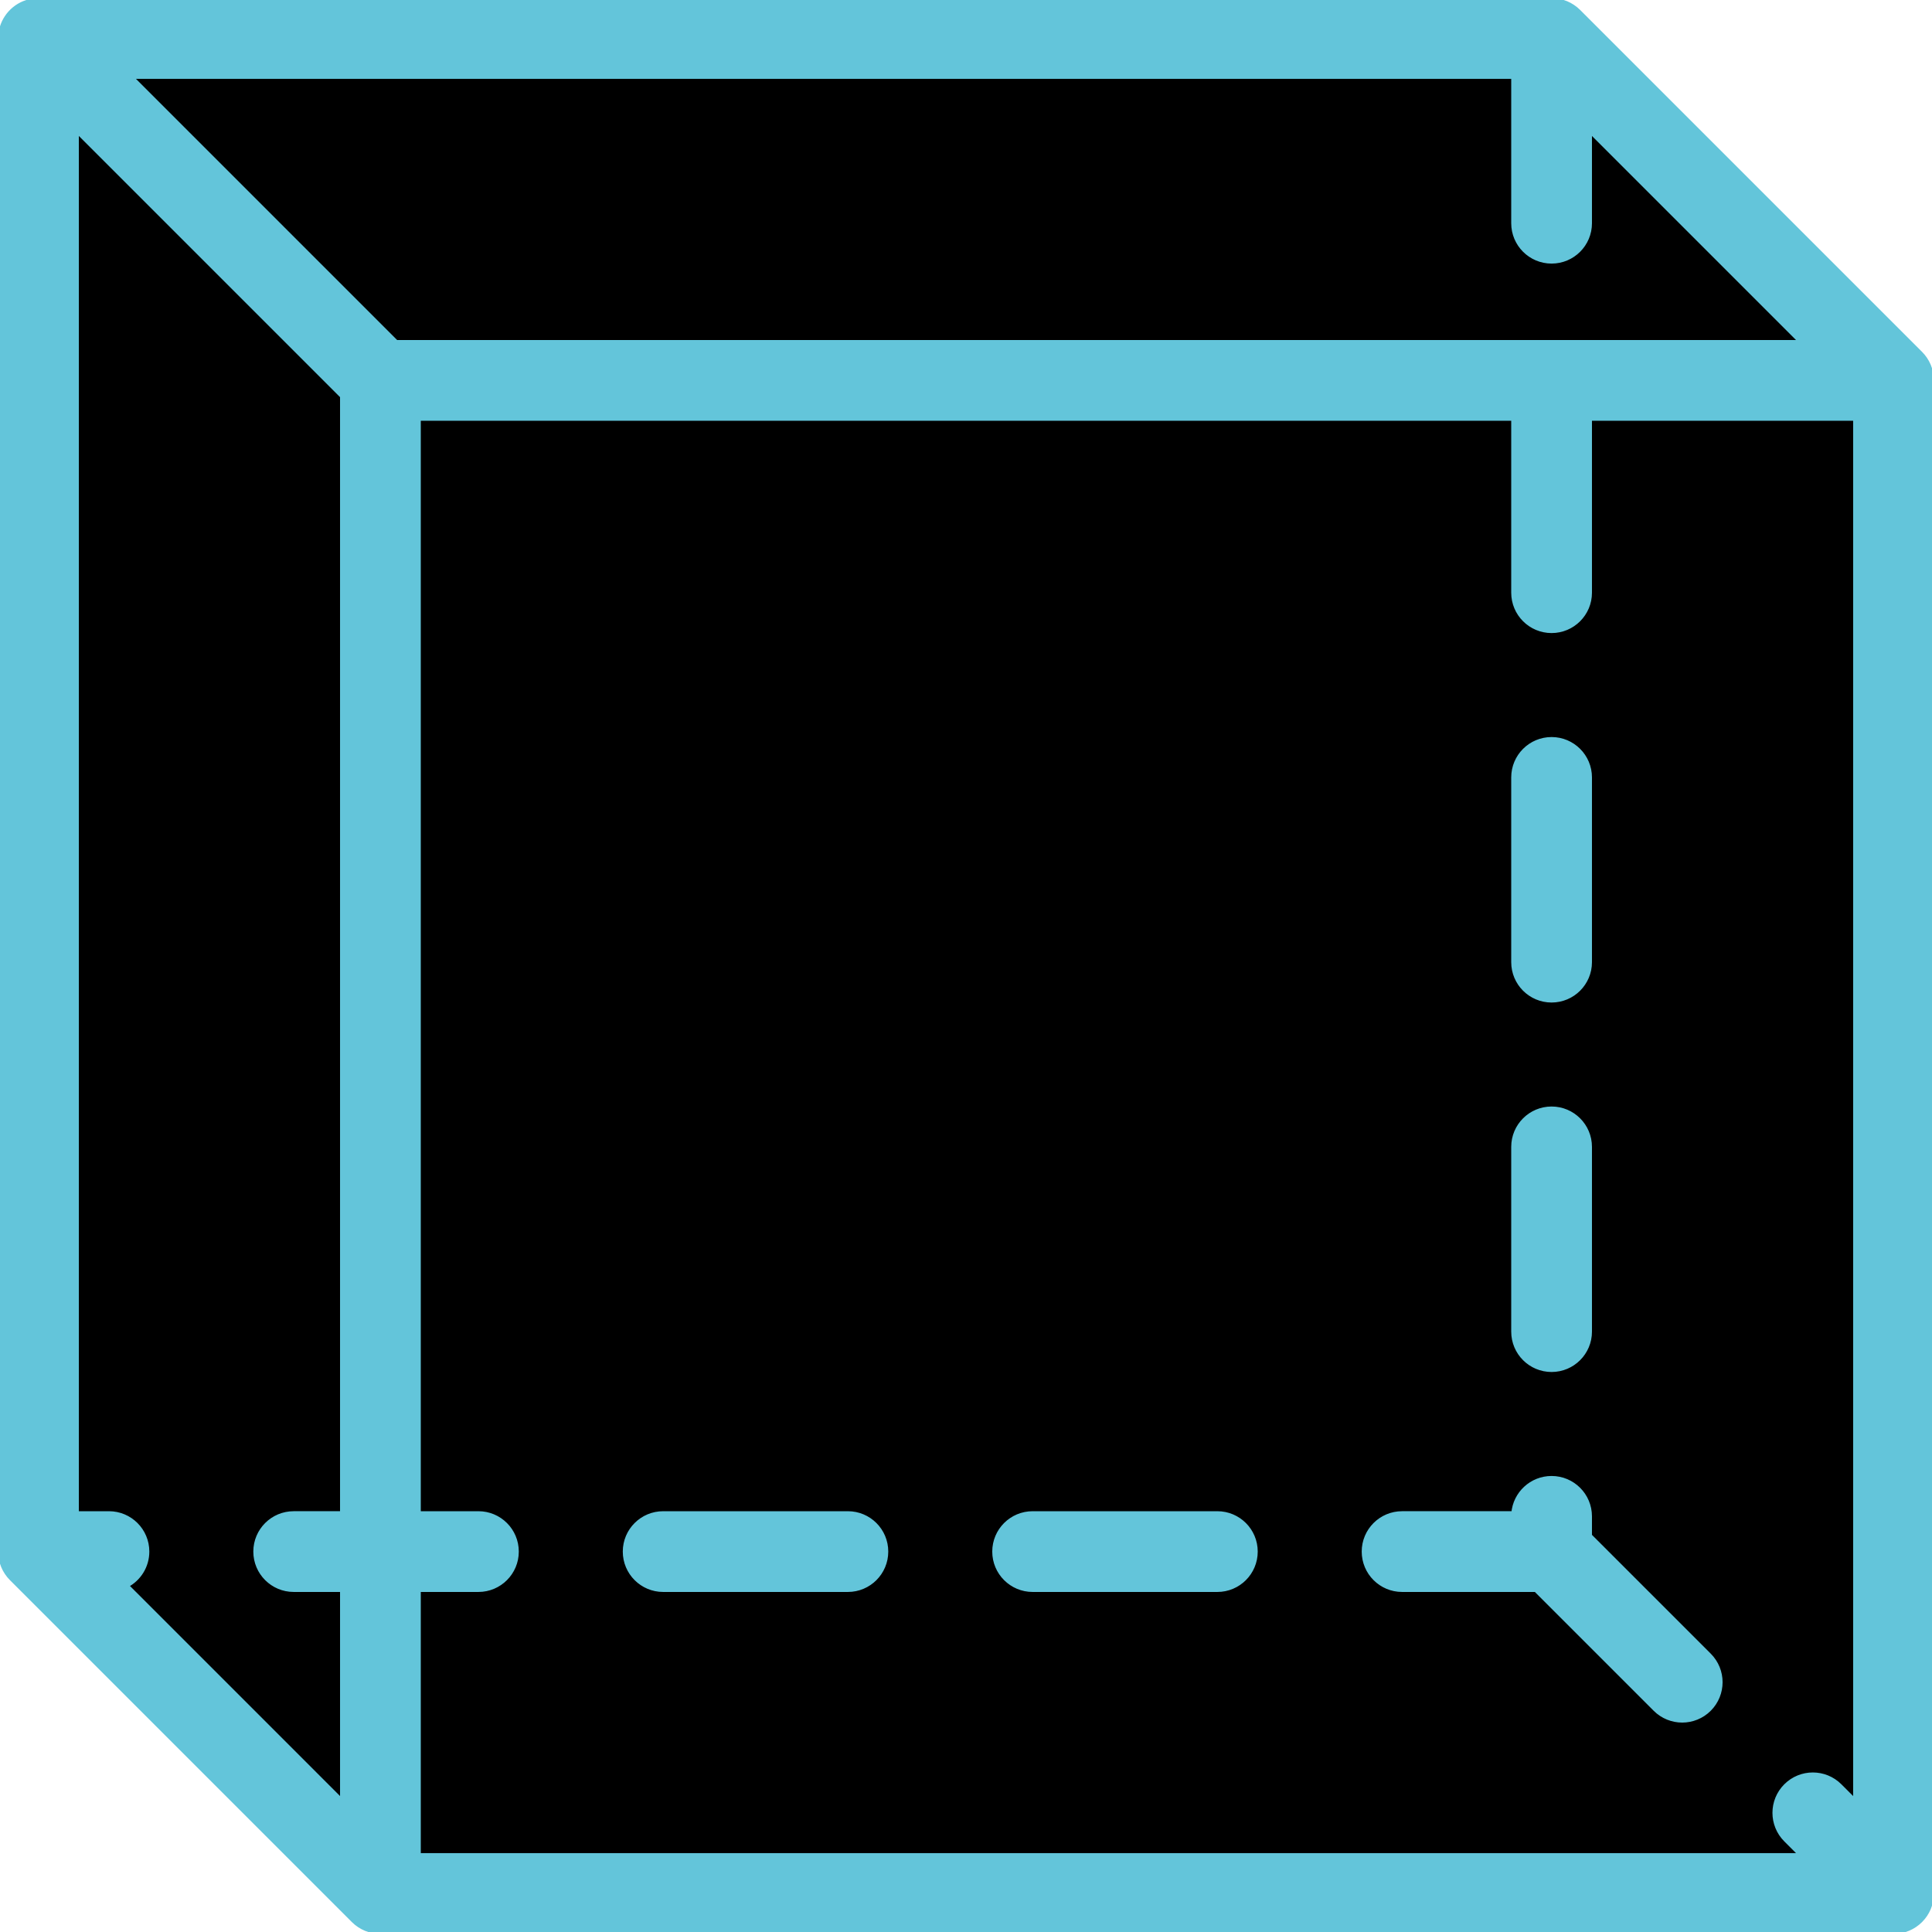<!DOCTYPE svg PUBLIC "-//W3C//DTD SVG 1.1//EN" "http://www.w3.org/Graphics/SVG/1.1/DTD/svg11.dtd">

<!-- Uploaded to: SVG Repo, www.svgrepo.com, Transformed by: SVG Repo Mixer Tools -->
<svg version="1.1" id="Layer_1" xmlns="http://www.w3.org/2000/svg" xmlns:xlink="http://www.w3.org/1999/xlink" viewBox="0 0 512 512" xml:space="preserve" width="800px" height="800px" fill="#63c5da" stroke="#63c5da">

<g id="SVGRepo_bgCarrier" stroke-width="0"/>

<g id="SVGRepo_iconCarrier">
    <g>
        <rect x="100.809" y="100.809" style="fill:#000000;" width="400.982" height="400.982"/>
        <polygon fill="#000000" points="100.814,100.814 501.801,100.814 411.187,10.199 10.199,10.199 "/>
        <polygon fill="#000000" points="100.814,501.801 100.814,100.814 10.199,10.199 10.199,411.186 "/>
    </g>
    <g>
        <path fill="#63c5da" d="M509.014,93.602L509.014,93.602L418.399,2.987C416.486,1.075,413.892,0,411.187,0H10.199 c0,0-0.015,0.01-0.034,0.024c-1.303,0.004-2.617,0.233-3.87,0.752C2.486,2.355,0,6.075,0,10.199v400.987 c0,2.705,1.075,5.3,2.987,7.212l90.615,90.615c1.951,1.951,4.56,2.987,7.214,2.987c0.003,0,0.007,0,0.01,0h400.975 c5.632,0,10.199-4.566,10.199-10.199V100.814C512,97.997,510.859,95.448,509.014,93.602z M400.988,20.398v38.757 c0,5.633,4.567,10.199,10.199,10.199c5.632,0,10.199-4.566,10.199-10.199V34.823l55.792,55.792H105.04L34.823,20.398H400.988z M33.638,420.201c3.231-1.711,5.435-5.104,5.435-9.015c0-5.633-4.567-10.199-10.199-10.199h-8.476V34.822l70.216,70.216v295.948 H77.831c-5.632,0-10.199,4.566-10.199,10.199c0,5.633,4.567,10.199,10.199,10.199h12.784v55.793L33.638,420.201z M111.013,421.385 h15.774c5.632,0,10.199-4.566,10.199-10.199c0-5.633-4.567-10.199-10.199-10.199h-15.774V111.013h289.975v46.055 c0,5.633,4.567,10.199,10.199,10.199c5.632,0,10.199-4.566,10.199-10.199v-46.055h70.215v366.165l-3.97-3.969 c-3.984-3.983-10.44-3.983-14.425,0c-3.983,3.983-3.983,10.441,0,14.424l3.969,3.969H111.013V421.385z"/>
        <path fill="#63c5da" d="M411.187,363.092c5.632,0,10.199-4.566,10.199-10.199v-48.956c0-5.633-4.567-10.199-10.199-10.199 c-5.632,0-10.199,4.566-10.199,10.199v48.956C400.988,358.525,405.554,363.092,411.187,363.092z"/>
        <path fill="#63c5da" d="M411.187,265.179c5.632,0,10.199-4.566,10.199-10.199v-48.956c0-5.633-4.567-10.199-10.199-10.199 c-5.632,0-10.199,4.566-10.199,10.199v48.956C400.988,260.613,405.554,265.179,411.187,265.179z"/>
        <path fill="#63c5da" d="M224.7,400.987h-48.956c-5.632,0-10.199,4.566-10.199,10.199c0,5.633,4.567,10.199,10.199,10.199 H224.7c5.632,0,10.199-4.566,10.199-10.199C234.899,405.553,230.332,400.987,224.7,400.987z"/>
        <path fill="#63c5da" d="M322.612,400.987h-48.956c-5.632,0-10.199,4.566-10.199,10.199c0,5.633,4.567,10.199,10.199,10.199 h48.956c5.632,0,10.199-4.566,10.199-10.199C332.811,405.553,328.244,400.987,322.612,400.987z"/>
        <path fill="#63c5da" d="M421.386,406.961v-5.113c0-5.633-4.567-10.199-10.199-10.199c-5.342,0-9.726,4.108-10.164,9.337 h-29.455c-5.632,0-10.199,4.566-10.199,10.199c0,5.633,4.567,10.199,10.199,10.199h35.393l31.631,31.63 c1.992,1.992,4.602,2.987,7.212,2.987s5.22-0.996,7.212-2.987c3.983-3.983,3.983-10.441,0-14.424L421.386,406.961z"/>
    </g>
</g>

</svg>